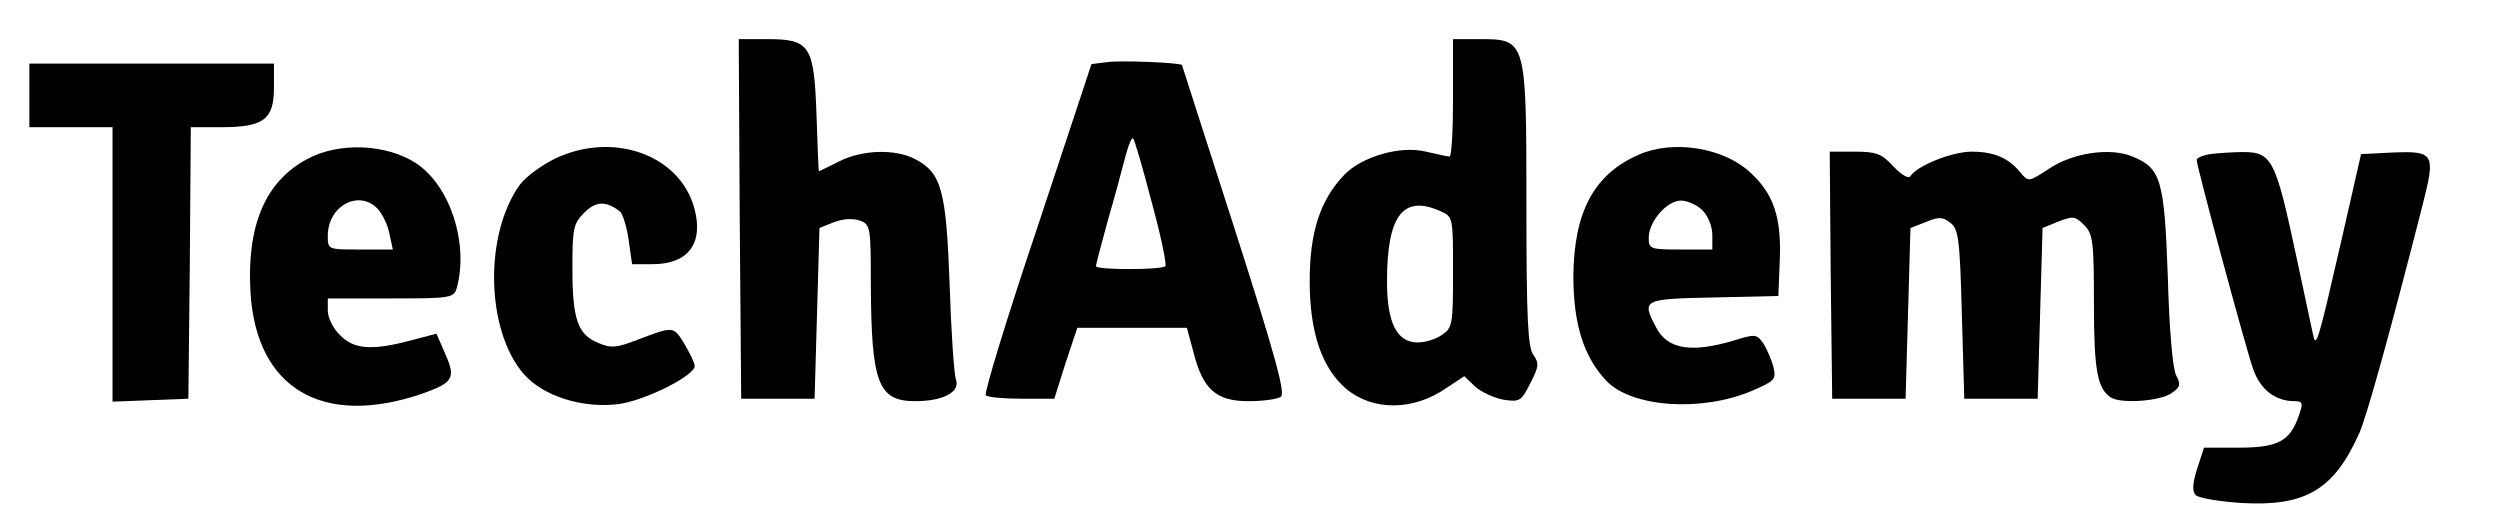 <?xml version="1.0" standalone="no"?>
<!DOCTYPE svg PUBLIC "-//W3C//DTD SVG 20010904//EN"
 "http://www.w3.org/TR/2001/REC-SVG-20010904/DTD/svg10.dtd">
<svg version="1.0" xmlns="http://www.w3.org/2000/svg"
 width="511pt" height="108pt" viewBox="0 0 511 108"
 preserveAspectRatio="xMidYMid meet">

<g transform="translate(0,108) scale(0.1,-0.1)"
fill="#000000" stroke="none">
<path d="M1512 633 l3 -368 75 0 75 0 5 174 5 175 30 12 c19 7 38 8 53 3 21
-8 22 -13 22 -131 1 -202 15 -238 91 -238 57 0 92 19 83 44 -4 12 -10 100 -13
196 -7 193 -17 227 -71 255 -40 21 -108 19 -155 -5 -22 -11 -40 -20 -41 -20
-1 0 -3 51 -5 114 -5 143 -13 156 -101 156 l-58 0 2 -367z"/>
<path d="M2970 880 c0 -66 -3 -120 -7 -120 -5 0 -26 5 -48 10 -53 13 -131 -10
-167 -47 -50 -52 -71 -118 -71 -218 0 -104 25 -178 75 -220 54 -45 136 -45
203 1 l38 25 22 -21 c12 -11 38 -23 58 -27 33 -5 37 -3 55 34 18 34 18 41 6
58 -11 15 -14 75 -14 303 0 343 0 342 -97 342 l-53 0 0 -120z m-25 -232 c25
-11 25 -13 25 -124 0 -105 -1 -114 -22 -128 -12 -9 -35 -16 -50 -16 -43 0 -63
40 -63 125 0 135 33 178 110 143z"/>
<path d="M2263 953 l-32 -4 -111 -335 c-62 -184 -109 -338 -105 -342 4 -4 37
-7 73 -7 l67 0 23 73 24 72 112 0 112 0 14 -52 c19 -74 46 -98 112 -98 29 0
59 4 66 9 10 6 -11 83 -94 342 -59 184 -108 335 -108 336 -3 5 -126 10 -153 6z
m91 -286 c19 -69 31 -128 28 -131 -7 -8 -142 -8 -142 0 0 3 11 44 24 92 14 48
30 107 36 131 6 23 13 41 16 38 3 -2 20 -61 38 -130z"/>
<path d="M60 885 l0 -65 85 0 85 0 0 -280 0 -281 77 3 78 3 3 278 2 277 63 0
c86 0 107 16 107 81 l0 49 -250 0 -250 0 0 -65z"/>
<path d="M628 755 c-86 -46 -124 -136 -116 -273 12 -196 147 -276 350 -207 65
23 70 32 48 82 l-18 41 -53 -14 c-79 -21 -116 -18 -144 11 -14 13 -25 36 -25
50 l0 25 129 0 c125 0 129 1 135 23 24 90 -14 207 -83 253 -61 40 -158 44
-223 9z m145 -103 c9 -10 20 -33 23 -50 l7 -32 -67 0 c-66 0 -66 0 -66 28 0
62 65 96 103 54z"/>
<path d="M1135 756 c-27 -13 -60 -37 -72 -53 -74 -102 -70 -299 8 -388 40 -45
119 -70 193 -61 54 7 156 58 156 78 0 6 -10 26 -21 45 -23 37 -21 37 -100 7
-39 -15 -51 -16 -76 -5 -42 17 -53 48 -53 152 0 82 2 92 24 114 24 24 44 25
73 3 6 -5 14 -31 18 -59 l7 -49 42 0 c73 0 105 43 85 115 -30 109 -166 157
-284 101z"/>
<path d="M3350 764 c-92 -40 -133 -117 -134 -249 0 -97 21 -164 67 -213 52
-55 196 -65 300 -20 44 19 48 23 42 47 -3 14 -13 36 -20 48 -14 20 -16 21 -61
7 -87 -26 -136 -18 -159 27 -30 57 -27 58 118 61 l132 3 3 77 c3 84 -13 132
-60 175 -54 51 -157 68 -228 37z m130 -114 c11 -11 20 -33 20 -50 l0 -30 -65
0 c-62 0 -65 1 -65 24 0 33 37 76 66 76 13 0 33 -9 44 -20z"/>
<path d="M3742 518 l3 -253 75 0 75 0 5 174 5 175 31 12 c26 11 35 11 50 -1
17 -12 20 -32 24 -187 l5 -173 75 0 75 0 5 174 5 175 32 13 c30 12 35 11 53
-7 18 -18 20 -33 20 -161 0 -135 7 -173 34 -191 20 -14 101 -8 124 8 19 13 20
18 10 37 -7 13 -14 93 -17 202 -7 198 -14 221 -72 245 -45 19 -122 8 -171 -25
-41 -27 -42 -27 -58 -8 -24 30 -54 43 -100 43 -40 0 -112 -29 -125 -50 -4 -6
-18 2 -35 20 -24 26 -35 30 -79 30 l-51 0 2 -252z"/>
<path d="M4508 763 c-10 -2 -18 -7 -18 -10 0 -13 102 -391 116 -429 15 -41 45
-64 84 -64 17 0 18 -4 9 -29 -18 -53 -43 -66 -123 -66 l-71 0 -14 -43 c-10
-31 -10 -47 -3 -54 6 -6 48 -13 92 -16 133 -8 191 27 243 144 15 35 62 203
128 462 28 110 26 114 -66 110 l-59 -3 -41 -180 c-49 -213 -51 -219 -58 -185
-3 14 -17 79 -31 145 -47 220 -51 226 -124 224 -26 -1 -55 -3 -64 -6z"/>
</g>
</svg>
